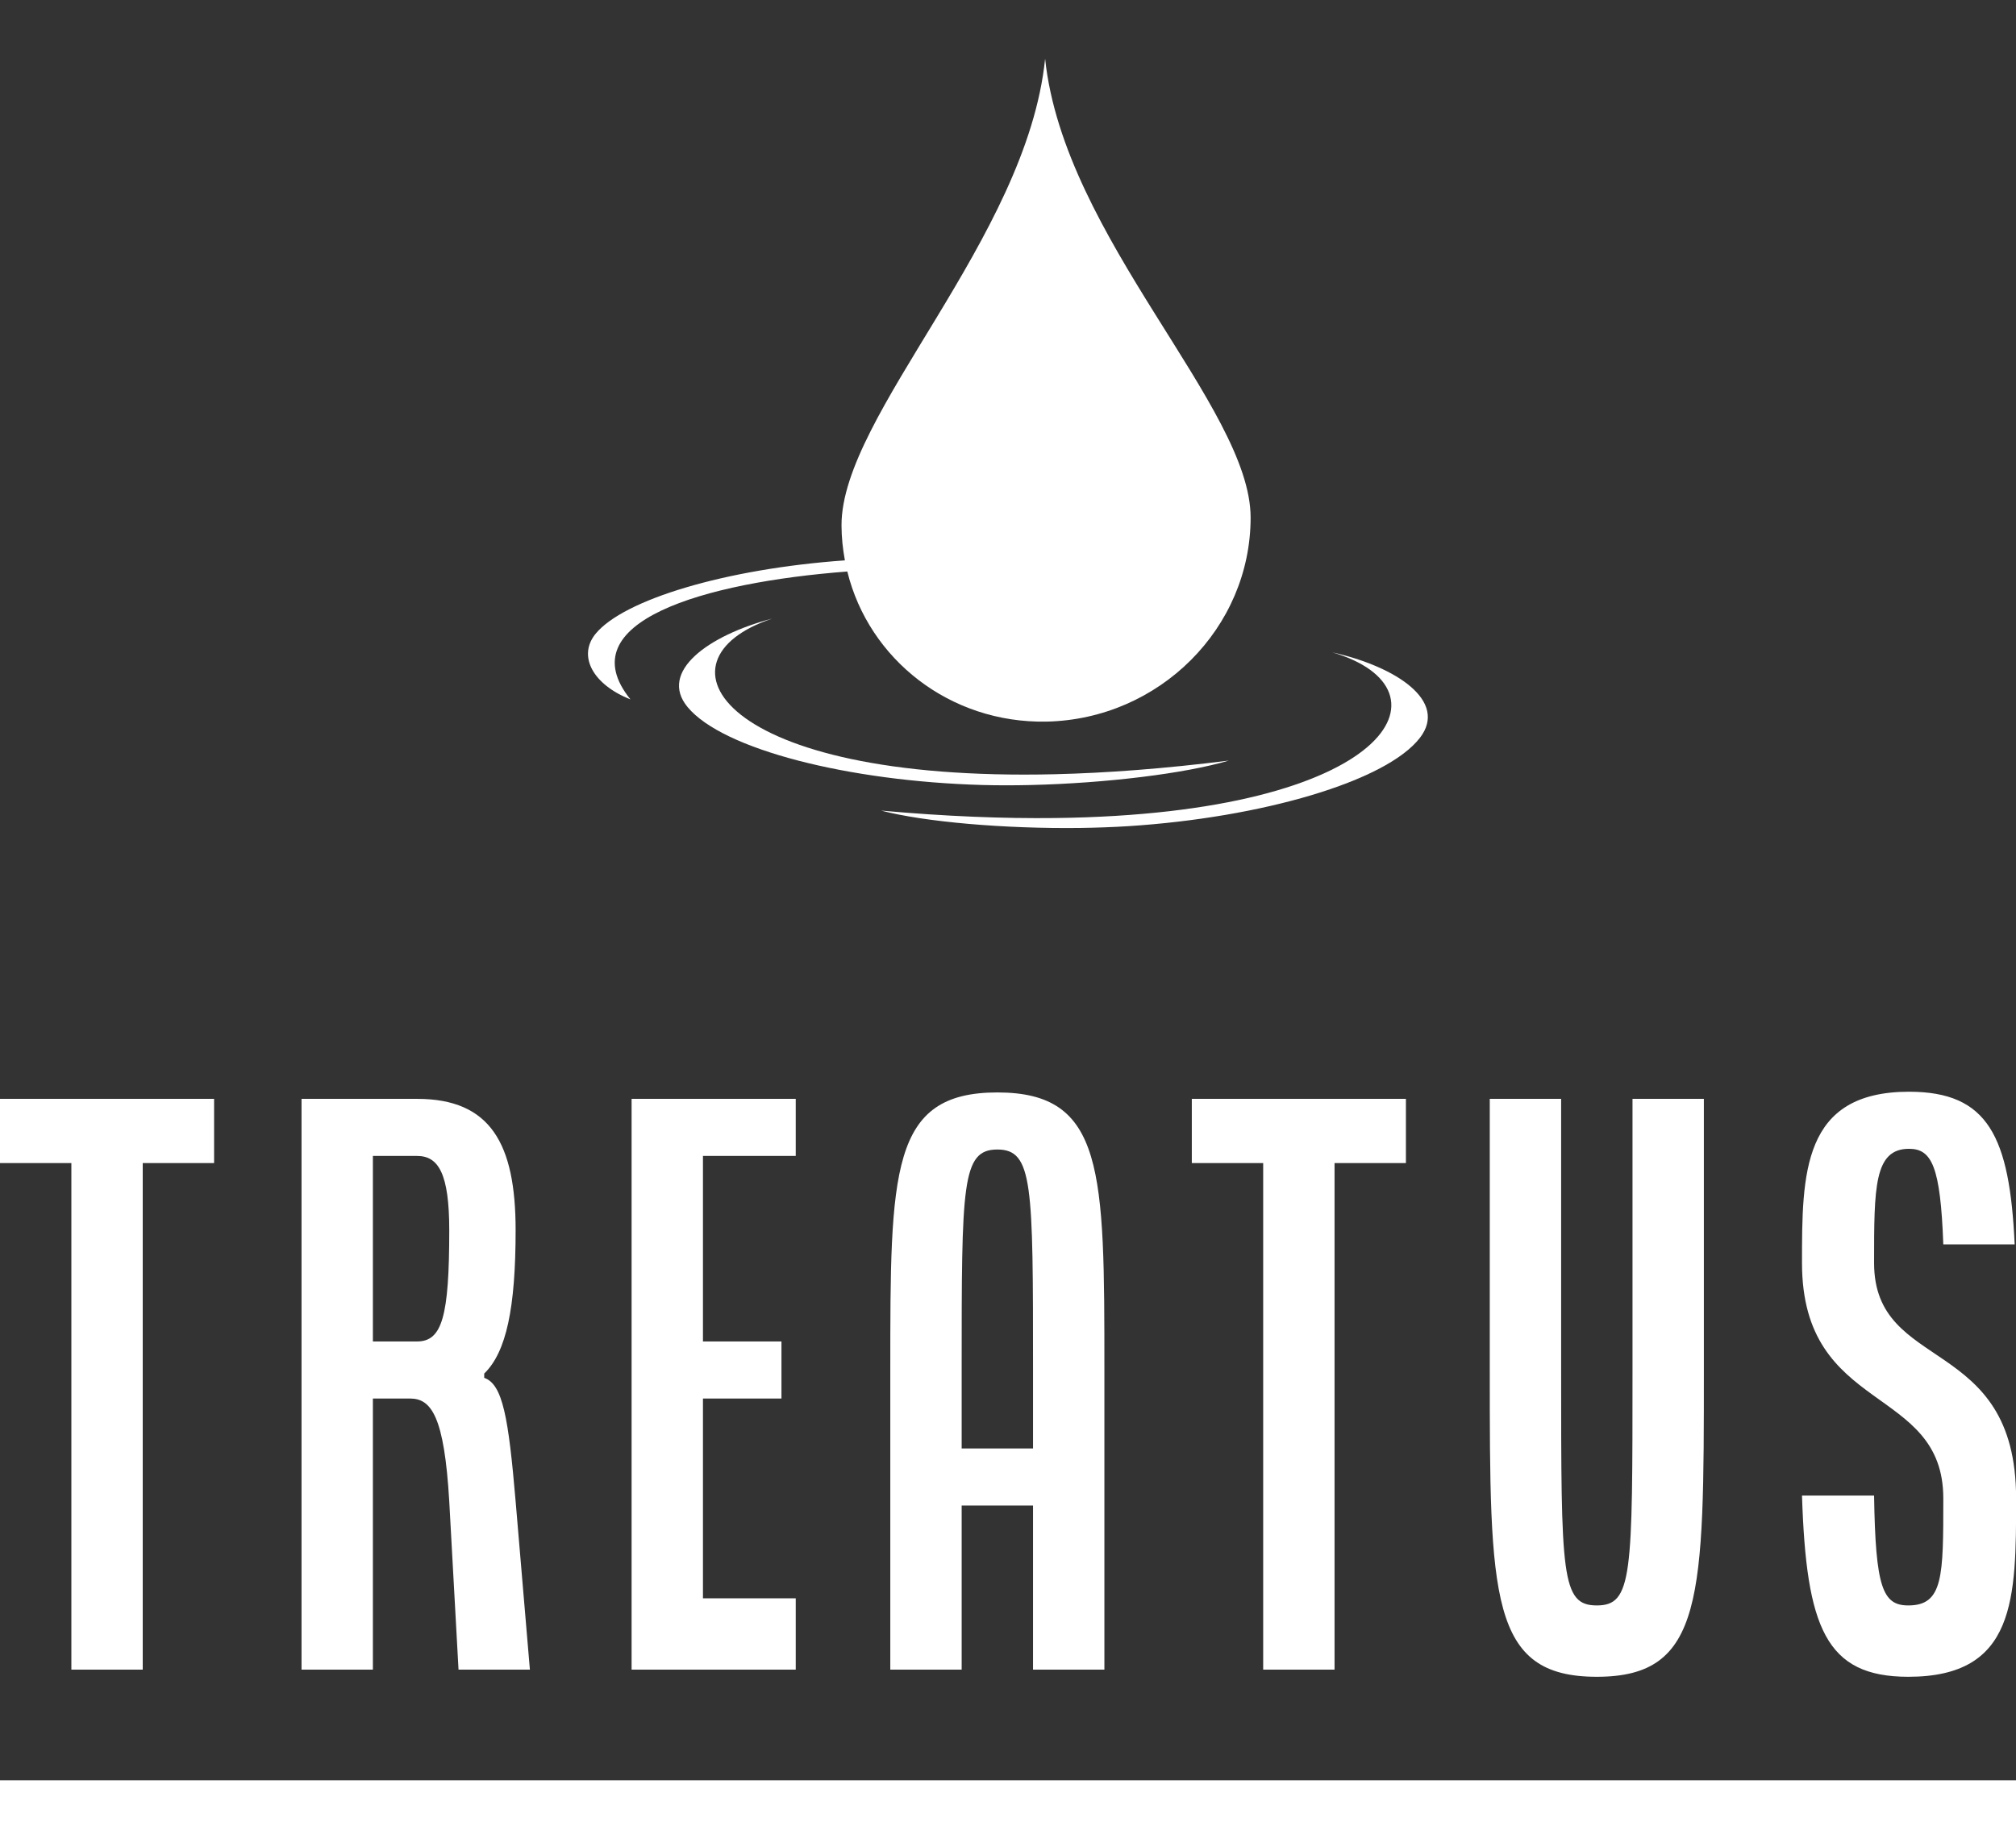 <?xml version="1.0" encoding="utf-8"?>
<svg viewBox="0 0 240 217" xmlns="http://www.w3.org/2000/svg">
  <rect x="0" y="0" width="240" height="217" fill="#333333" stroke="none"/>
  <g id="SvgjsG1007" featurekey="rootContainer" fill="#fff">
    <rect y="0" height="1" width="1" opacity="0"/>
    <rect y="212" width="240" height="5"/>
  </g>
  <g id="SvgjsG1008" featurekey="symbolFeature-0" transform="matrix(1.259, 0, 0, 1.259, 55.519, -10.264)" fill="#fff">
    <g xmlns="http://www.w3.org/2000/svg">
      <path d="M53.375,82.4c7.08-0.168,14.621-1.085,18.721-2.312c-6.094,0.769-11.572,1.175-16.451,1.292   C23.84,82.132,17.214,70.553,28.913,66.662c-6.007,1.573-10.778,5.009-7.99,8.371c3.328,4.018,15.247,7.013,27.88,7.366   C50.276,82.438,51.813,82.438,53.375,82.4z"/>
      <path d="M36.022,62.207c2.034,8.295,9.691,14.364,18.824,14.197c10.684-0.225,19.316-8.86,19.312-19.31   c-0.021-10.461-17.638-26.451-19.433-43.384c-1.729,17.001-19.281,33.675-19.251,44.134c0,1.132,0.123,2.234,0.319,3.309   c-11.323,0.804-20.919,3.722-23.564,6.932c-1.752,2.136-0.223,4.835,3.287,6.216C9.588,66.983,22.42,63.244,36.022,62.207z"/>
      <path d="M81.883,69.853c11.836,3.466,5.629,15.278-26.181,15.67c-4.884,0.058-10.372-0.152-16.488-0.704   c4.142,1.081,11.71,1.729,18.794,1.643c1.559-0.021,3.097-0.076,4.566-0.168c12.611-0.805,24.417-4.229,27.595-8.362   C92.838,74.47,87.943,71.209,81.883,69.853z"/>
    </g>
  </g>
  <g id="SvgjsG1009" featurekey="nameFeature-0" transform="matrix(2.124, 0, 0, 2.124, -0.85, 113.858)" fill="#fff">
    <path d="M0.4 11.6 l0 -3.6 l12 0 l0 3.6 l-4 0 l0 28.4 l-4 0 l0 -28.4 l-4 0 z M17.3 40 l0 -32 l6.48 0 c4.12 0 5.52 2.52 5.52 7.36 c0 4.36 -0.52 6.84 -1.76 8.04 l0 0.24 c1.04 0.36 1.36 2.24 1.76 6.92 l0.8 9.44 l-4 0 l-0.52 -9.44 c-0.28 -4.76 -1 -5.76 -2.2 -5.76 l-2.08 0 l0 15.2 l-4 0 z M21.3 21.6 l2.48 0 c1.4 0 1.8 -1.4 1.8 -6.24 c0 -3.16 -0.6 -4.16 -1.8 -4.16 l-2.48 0 l0 10.4 z M35.8 40 l0 -32 l9.2 0 l0 3.2 l-5.2 0 l0 10.4 l4.4 0 l0 3.2 l-4.4 0 l0 11.2 l5.2 0 l0 4 l-9.2 0 z M50.3 40 l0 -16.8 c0 -11.16 0 -15.56 6 -15.56 s6 4.4 6 15.56 l0 16.8 l-4 0 l0 -9.2 l-4 0 l0 9.2 l-4 0 z M54.3 27.6 l4 0 l0 -4.4 c0 -10.4 0 -12.36 -2 -12.36 s-2 1.96 -2 12.36 l0 4.4 z M67.2 11.6 l0 -3.6 l12 0 l0 3.6 l-4 0 l0 28.4 l-4 0 l0 -28.4 l-4 0 z M83.9 23.16 l0 -15.16 l4 0 l0 15.16 c0 11.56 0 13.24 2 13.24 s2 -1.68 2 -13.24 l0 -15.16 l4 0 l0 15.16 c0 12.8 0 17.24 -6 17.24 s-6 -4.44 -6 -17.24 z M101.4 30.24 l4.04 0 c0.08 5.16 0.48 6.16 1.92 6.16 c1.96 0 1.96 -1.64 1.96 -6 c0 -6.4 -7.92 -4.68 -7.92 -13.2 c0 -5 0 -9.6 6 -9.6 c4.44 0 5.64 2.52 5.92 8.56 l-4 0 c-0.16 -4.36 -0.64 -5.36 -1.92 -5.36 c-1.96 0 -1.96 2.16 -1.96 6.4 c0 6.2 7.96 4 7.96 13.2 c0 5.6 0 10 -6.04 10 c-4.64 0 -5.72 -2.76 -5.96 -10.16 z"/>
  </g>
</svg>